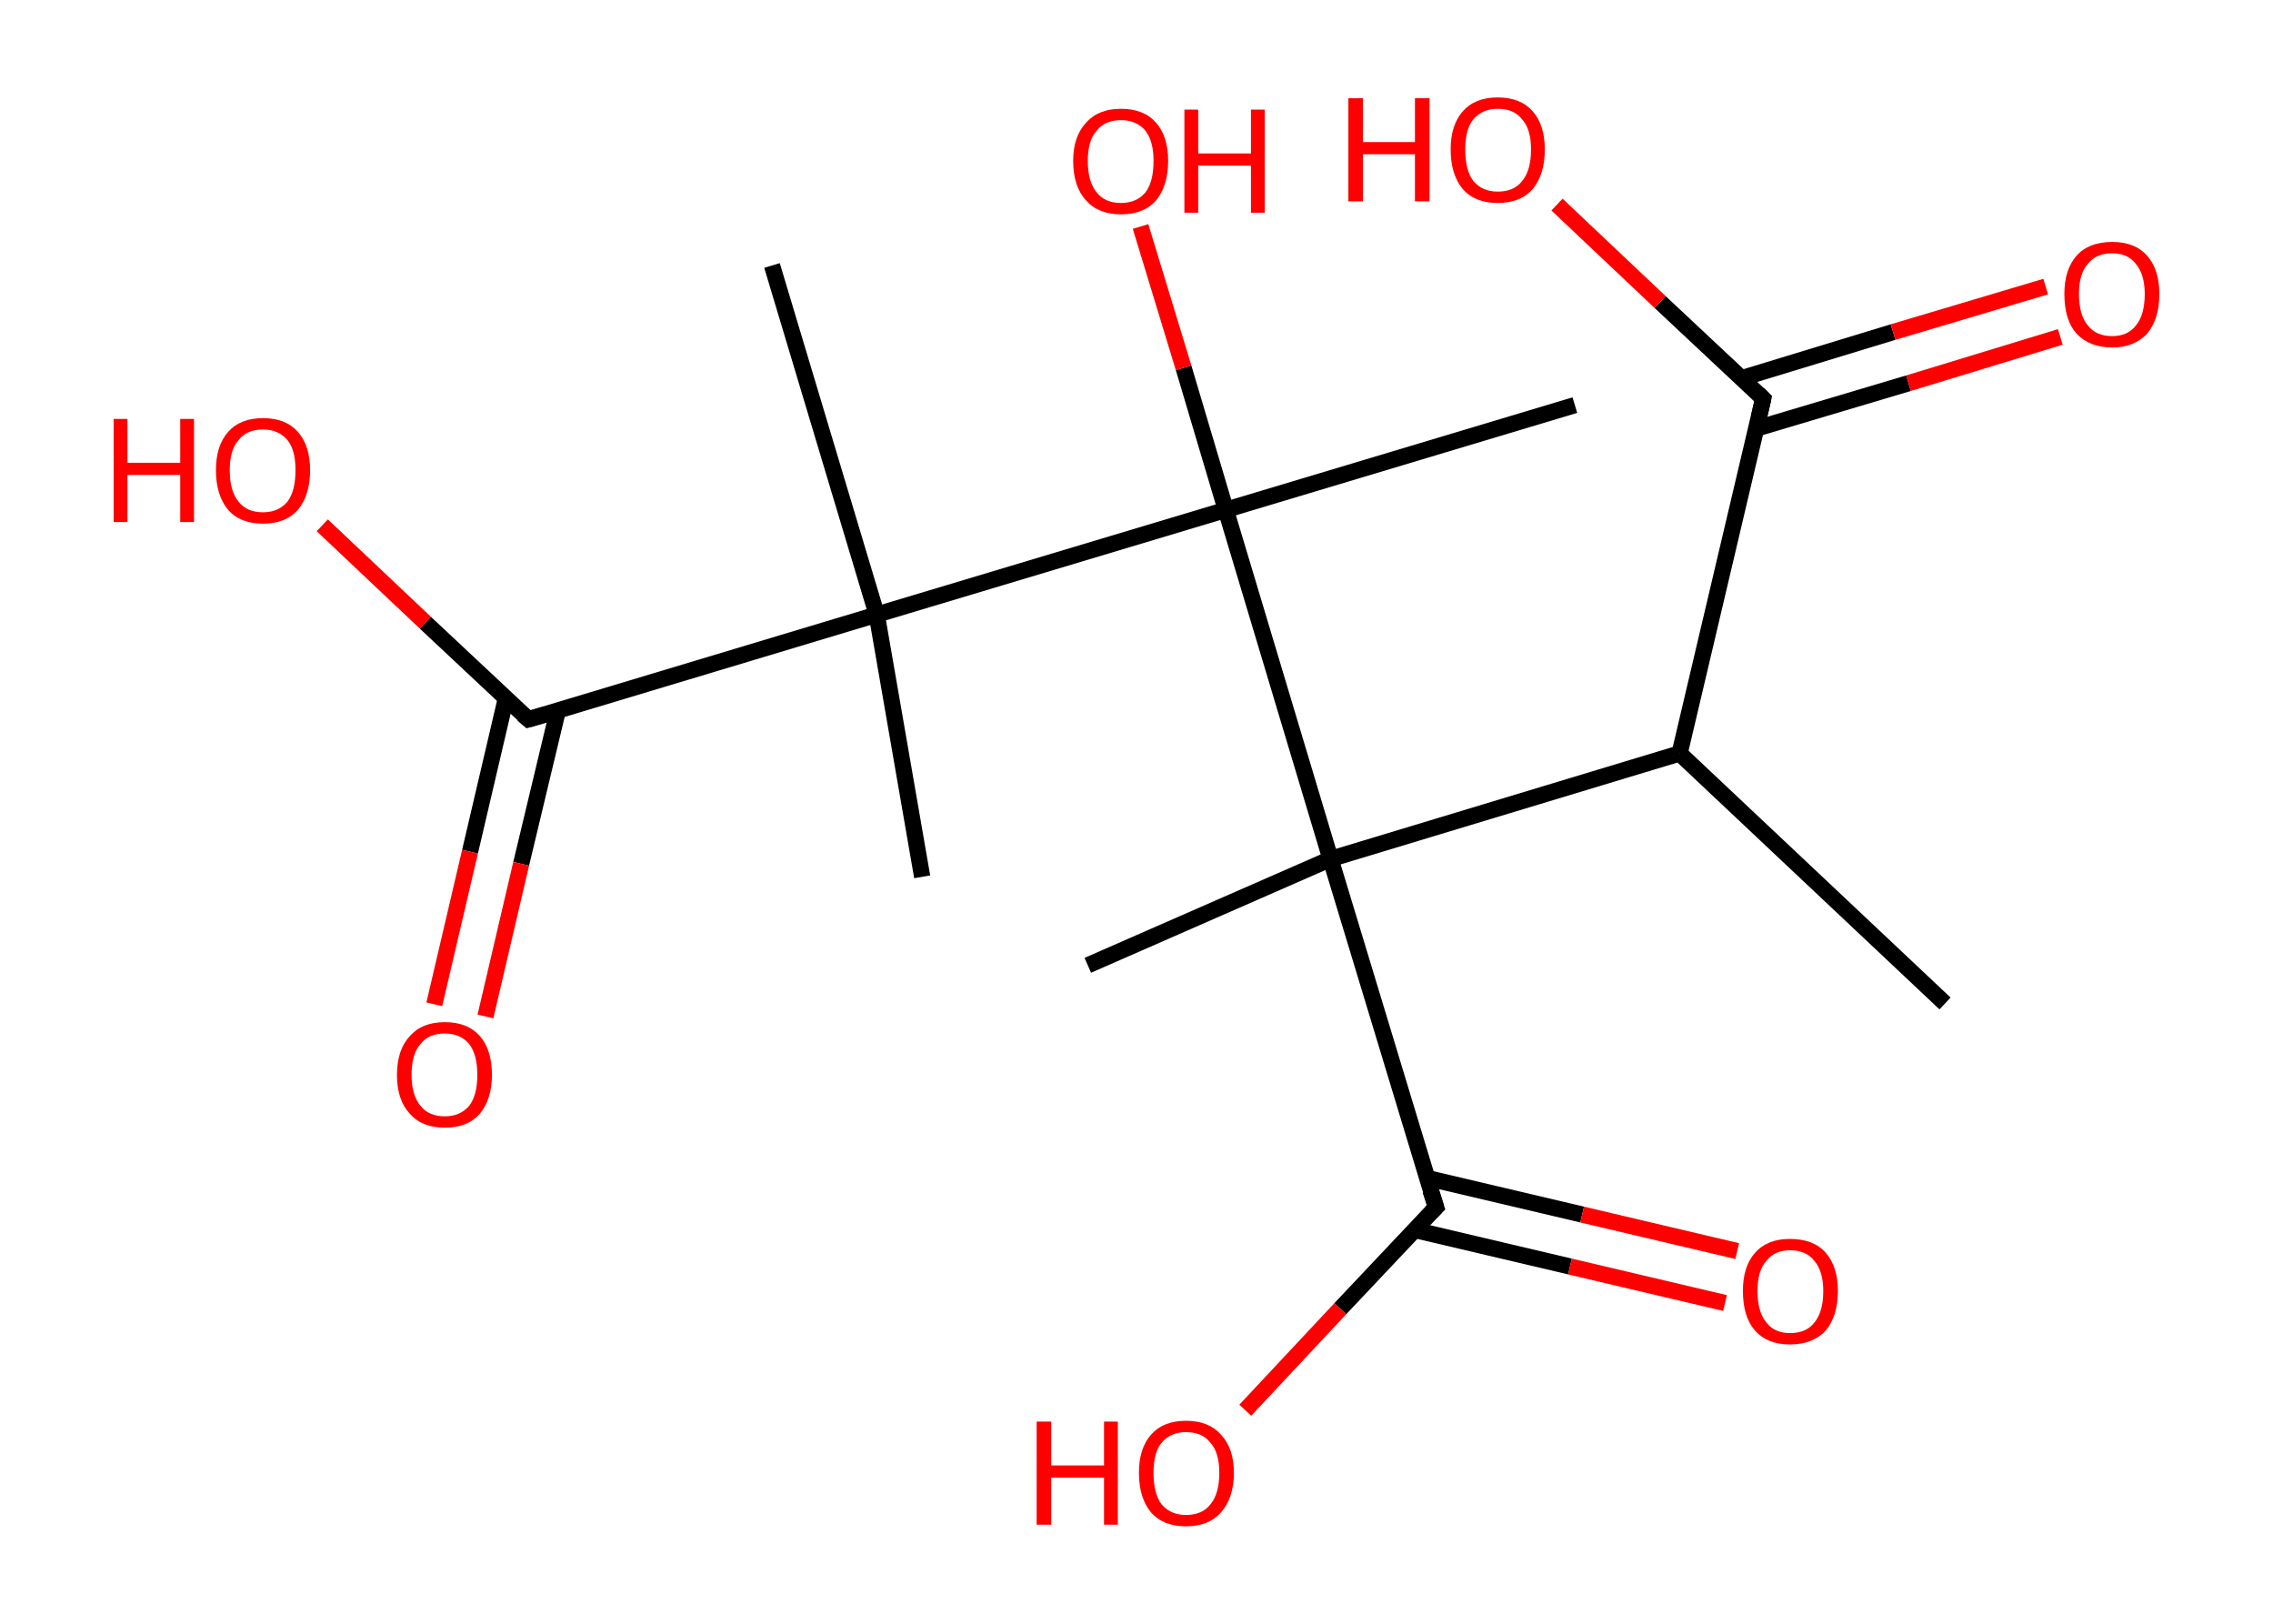<?xml version='1.0' encoding='ASCII' standalone='yes'?>
<svg xmlns="http://www.w3.org/2000/svg" xmlns:rdkit="http://www.rdkit.org/xml" xmlns:xlink="http://www.w3.org/1999/xlink" version="1.1" baseProfile="full" xml:space="preserve" width="280px" height="200px" viewBox="0 0 280 200">
<!-- END OF HEADER -->
<rect style="opacity:1.0;fill:#FFFFFF;stroke:none" width="280.0" height="200.0" x="0.0" y="0.0"> </rect>
<path class="bond-0 atom-0 atom-1" d="M 239.6,123.6 L 206.9,92.8" style="fill:none;fill-rule:evenodd;stroke:#000000;stroke-width:2.0px;stroke-linecap:butt;stroke-linejoin:miter;stroke-opacity:1"/>
<path class="bond-1 atom-1 atom-2" d="M 206.9,92.8 L 217.2,49.1" style="fill:none;fill-rule:evenodd;stroke:#000000;stroke-width:2.0px;stroke-linecap:butt;stroke-linejoin:miter;stroke-opacity:1"/>
<path class="bond-2 atom-2 atom-3" d="M 216.3,52.8 L 235.1,47.2" style="fill:none;fill-rule:evenodd;stroke:#000000;stroke-width:2.0px;stroke-linecap:butt;stroke-linejoin:miter;stroke-opacity:1"/>
<path class="bond-2 atom-2 atom-3" d="M 235.1,47.2 L 253.8,41.5" style="fill:none;fill-rule:evenodd;stroke:#FF0000;stroke-width:2.0px;stroke-linecap:butt;stroke-linejoin:miter;stroke-opacity:1"/>
<path class="bond-2 atom-2 atom-3" d="M 214.5,46.6 L 233.2,40.9" style="fill:none;fill-rule:evenodd;stroke:#000000;stroke-width:2.0px;stroke-linecap:butt;stroke-linejoin:miter;stroke-opacity:1"/>
<path class="bond-2 atom-2 atom-3" d="M 233.2,40.9 L 252.0,35.3" style="fill:none;fill-rule:evenodd;stroke:#FF0000;stroke-width:2.0px;stroke-linecap:butt;stroke-linejoin:miter;stroke-opacity:1"/>
<path class="bond-3 atom-2 atom-4" d="M 217.2,49.1 L 204.5,37.2" style="fill:none;fill-rule:evenodd;stroke:#000000;stroke-width:2.0px;stroke-linecap:butt;stroke-linejoin:miter;stroke-opacity:1"/>
<path class="bond-3 atom-2 atom-4" d="M 204.5,37.2 L 191.8,25.2" style="fill:none;fill-rule:evenodd;stroke:#FF0000;stroke-width:2.0px;stroke-linecap:butt;stroke-linejoin:miter;stroke-opacity:1"/>
<path class="bond-4 atom-1 atom-5" d="M 206.9,92.8 L 163.9,105.8" style="fill:none;fill-rule:evenodd;stroke:#000000;stroke-width:2.0px;stroke-linecap:butt;stroke-linejoin:miter;stroke-opacity:1"/>
<path class="bond-5 atom-5 atom-6" d="M 163.9,105.8 L 134.0,118.9" style="fill:none;fill-rule:evenodd;stroke:#000000;stroke-width:2.0px;stroke-linecap:butt;stroke-linejoin:miter;stroke-opacity:1"/>
<path class="bond-6 atom-5 atom-7" d="M 163.9,105.8 L 176.9,148.7" style="fill:none;fill-rule:evenodd;stroke:#000000;stroke-width:2.0px;stroke-linecap:butt;stroke-linejoin:miter;stroke-opacity:1"/>
<path class="bond-7 atom-7 atom-8" d="M 174.3,151.5 L 193.4,156.0" style="fill:none;fill-rule:evenodd;stroke:#000000;stroke-width:2.0px;stroke-linecap:butt;stroke-linejoin:miter;stroke-opacity:1"/>
<path class="bond-7 atom-7 atom-8" d="M 193.4,156.0 L 212.5,160.5" style="fill:none;fill-rule:evenodd;stroke:#FF0000;stroke-width:2.0px;stroke-linecap:butt;stroke-linejoin:miter;stroke-opacity:1"/>
<path class="bond-7 atom-7 atom-8" d="M 175.8,145.1 L 194.9,149.6" style="fill:none;fill-rule:evenodd;stroke:#000000;stroke-width:2.0px;stroke-linecap:butt;stroke-linejoin:miter;stroke-opacity:1"/>
<path class="bond-7 atom-7 atom-8" d="M 194.9,149.6 L 214.0,154.1" style="fill:none;fill-rule:evenodd;stroke:#FF0000;stroke-width:2.0px;stroke-linecap:butt;stroke-linejoin:miter;stroke-opacity:1"/>
<path class="bond-8 atom-7 atom-9" d="M 176.9,148.7 L 165.1,161.2" style="fill:none;fill-rule:evenodd;stroke:#000000;stroke-width:2.0px;stroke-linecap:butt;stroke-linejoin:miter;stroke-opacity:1"/>
<path class="bond-8 atom-7 atom-9" d="M 165.1,161.2 L 153.4,173.7" style="fill:none;fill-rule:evenodd;stroke:#FF0000;stroke-width:2.0px;stroke-linecap:butt;stroke-linejoin:miter;stroke-opacity:1"/>
<path class="bond-9 atom-5 atom-10" d="M 163.9,105.8 L 151.0,62.8" style="fill:none;fill-rule:evenodd;stroke:#000000;stroke-width:2.0px;stroke-linecap:butt;stroke-linejoin:miter;stroke-opacity:1"/>
<path class="bond-10 atom-10 atom-11" d="M 151.0,62.8 L 194.0,49.9" style="fill:none;fill-rule:evenodd;stroke:#000000;stroke-width:2.0px;stroke-linecap:butt;stroke-linejoin:miter;stroke-opacity:1"/>
<path class="bond-11 atom-10 atom-12" d="M 151.0,62.8 L 145.8,45.3" style="fill:none;fill-rule:evenodd;stroke:#000000;stroke-width:2.0px;stroke-linecap:butt;stroke-linejoin:miter;stroke-opacity:1"/>
<path class="bond-11 atom-10 atom-12" d="M 145.8,45.3 L 140.5,27.9" style="fill:none;fill-rule:evenodd;stroke:#FF0000;stroke-width:2.0px;stroke-linecap:butt;stroke-linejoin:miter;stroke-opacity:1"/>
<path class="bond-12 atom-10 atom-13" d="M 151.0,62.8 L 108.0,75.7" style="fill:none;fill-rule:evenodd;stroke:#000000;stroke-width:2.0px;stroke-linecap:butt;stroke-linejoin:miter;stroke-opacity:1"/>
<path class="bond-13 atom-13 atom-14" d="M 108.0,75.7 L 113.6,108.0" style="fill:none;fill-rule:evenodd;stroke:#000000;stroke-width:2.0px;stroke-linecap:butt;stroke-linejoin:miter;stroke-opacity:1"/>
<path class="bond-14 atom-13 atom-15" d="M 108.0,75.7 L 95.1,32.7" style="fill:none;fill-rule:evenodd;stroke:#000000;stroke-width:2.0px;stroke-linecap:butt;stroke-linejoin:miter;stroke-opacity:1"/>
<path class="bond-15 atom-13 atom-16" d="M 108.0,75.7 L 65.1,88.6" style="fill:none;fill-rule:evenodd;stroke:#000000;stroke-width:2.0px;stroke-linecap:butt;stroke-linejoin:miter;stroke-opacity:1"/>
<path class="bond-16 atom-16 atom-17" d="M 62.3,86.1 L 57.9,104.9" style="fill:none;fill-rule:evenodd;stroke:#000000;stroke-width:2.0px;stroke-linecap:butt;stroke-linejoin:miter;stroke-opacity:1"/>
<path class="bond-16 atom-16 atom-17" d="M 57.9,104.9 L 53.5,123.7" style="fill:none;fill-rule:evenodd;stroke:#FF0000;stroke-width:2.0px;stroke-linecap:butt;stroke-linejoin:miter;stroke-opacity:1"/>
<path class="bond-16 atom-16 atom-17" d="M 68.7,87.6 L 64.2,106.4" style="fill:none;fill-rule:evenodd;stroke:#000000;stroke-width:2.0px;stroke-linecap:butt;stroke-linejoin:miter;stroke-opacity:1"/>
<path class="bond-16 atom-16 atom-17" d="M 64.2,106.4 L 59.8,125.2" style="fill:none;fill-rule:evenodd;stroke:#FF0000;stroke-width:2.0px;stroke-linecap:butt;stroke-linejoin:miter;stroke-opacity:1"/>
<path class="bond-17 atom-16 atom-18" d="M 65.1,88.6 L 52.4,76.7" style="fill:none;fill-rule:evenodd;stroke:#000000;stroke-width:2.0px;stroke-linecap:butt;stroke-linejoin:miter;stroke-opacity:1"/>
<path class="bond-17 atom-16 atom-18" d="M 52.4,76.7 L 39.7,64.7" style="fill:none;fill-rule:evenodd;stroke:#FF0000;stroke-width:2.0px;stroke-linecap:butt;stroke-linejoin:miter;stroke-opacity:1"/>
<path d="M 216.7,51.3 L 217.2,49.1 L 216.6,48.5" style="fill:none;stroke:#000000;stroke-width:2.0px;stroke-linecap:butt;stroke-linejoin:miter;stroke-opacity:1;"/>
<path d="M 176.2,146.6 L 176.9,148.7 L 176.3,149.3" style="fill:none;stroke:#000000;stroke-width:2.0px;stroke-linecap:butt;stroke-linejoin:miter;stroke-opacity:1;"/>
<path d="M 67.2,88.0 L 65.1,88.6 L 64.4,88.0" style="fill:none;stroke:#000000;stroke-width:2.0px;stroke-linecap:butt;stroke-linejoin:miter;stroke-opacity:1;"/>
<path class="atom-3" d="M 254.3 36.2 Q 254.3 33.2, 255.8 31.5 Q 257.3 29.8, 260.2 29.8 Q 263.0 29.8, 264.5 31.5 Q 266.0 33.2, 266.0 36.2 Q 266.0 39.3, 264.5 41.1 Q 262.9 42.8, 260.2 42.8 Q 257.4 42.8, 255.8 41.1 Q 254.3 39.4, 254.3 36.2 M 260.2 41.4 Q 262.1 41.4, 263.1 40.1 Q 264.2 38.8, 264.2 36.2 Q 264.2 33.8, 263.1 32.5 Q 262.1 31.2, 260.2 31.2 Q 258.2 31.2, 257.2 32.5 Q 256.1 33.7, 256.1 36.2 Q 256.1 38.8, 257.2 40.1 Q 258.2 41.4, 260.2 41.4 " fill="#FF0000"/>
<path class="atom-4" d="M 166.1 12.1 L 167.9 12.1 L 167.9 17.5 L 174.3 17.5 L 174.3 12.1 L 176.1 12.1 L 176.1 24.8 L 174.3 24.8 L 174.3 19.0 L 167.9 19.0 L 167.9 24.8 L 166.1 24.8 L 166.1 12.1 " fill="#FF0000"/>
<path class="atom-4" d="M 178.7 18.4 Q 178.7 15.4, 180.2 13.7 Q 181.7 12.0, 184.5 12.0 Q 187.3 12.0, 188.8 13.7 Q 190.3 15.4, 190.3 18.4 Q 190.3 21.5, 188.8 23.3 Q 187.3 25.0, 184.5 25.0 Q 181.7 25.0, 180.2 23.3 Q 178.7 21.5, 178.7 18.4 M 184.5 23.6 Q 186.5 23.6, 187.5 22.3 Q 188.6 21.0, 188.6 18.4 Q 188.6 15.9, 187.5 14.7 Q 186.5 13.4, 184.5 13.4 Q 182.6 13.4, 181.5 14.7 Q 180.5 15.9, 180.5 18.4 Q 180.5 21.0, 181.5 22.3 Q 182.6 23.6, 184.5 23.6 " fill="#FF0000"/>
<path class="atom-8" d="M 214.7 159.0 Q 214.7 156.0, 216.2 154.3 Q 217.7 152.6, 220.5 152.6 Q 223.4 152.6, 224.9 154.3 Q 226.4 156.0, 226.4 159.0 Q 226.4 162.1, 224.9 163.9 Q 223.3 165.6, 220.5 165.6 Q 217.7 165.6, 216.2 163.9 Q 214.7 162.2, 214.7 159.0 M 220.5 164.2 Q 222.5 164.2, 223.5 162.9 Q 224.6 161.6, 224.6 159.0 Q 224.6 156.6, 223.5 155.3 Q 222.5 154.0, 220.5 154.0 Q 218.6 154.0, 217.6 155.3 Q 216.5 156.5, 216.5 159.0 Q 216.5 161.6, 217.6 162.9 Q 218.6 164.2, 220.5 164.2 " fill="#FF0000"/>
<path class="atom-9" d="M 127.7 175.1 L 129.5 175.1 L 129.5 180.5 L 136.0 180.5 L 136.0 175.1 L 137.7 175.1 L 137.7 187.8 L 136.0 187.8 L 136.0 182.0 L 129.5 182.0 L 129.5 187.8 L 127.7 187.8 L 127.7 175.1 " fill="#FF0000"/>
<path class="atom-9" d="M 140.3 181.4 Q 140.3 178.4, 141.8 176.7 Q 143.3 175.0, 146.1 175.0 Q 148.9 175.0, 150.4 176.7 Q 152.0 178.4, 152.0 181.4 Q 152.0 184.5, 150.4 186.3 Q 148.9 188.0, 146.1 188.0 Q 143.3 188.0, 141.8 186.3 Q 140.3 184.5, 140.3 181.4 M 146.1 186.6 Q 148.1 186.6, 149.1 185.3 Q 150.2 184.0, 150.2 181.4 Q 150.2 178.9, 149.1 177.7 Q 148.1 176.4, 146.1 176.4 Q 144.2 176.4, 143.1 177.7 Q 142.1 178.9, 142.1 181.4 Q 142.1 184.0, 143.1 185.3 Q 144.2 186.6, 146.1 186.6 " fill="#FF0000"/>
<path class="atom-12" d="M 132.2 19.8 Q 132.2 16.8, 133.8 15.1 Q 135.3 13.4, 138.1 13.4 Q 140.9 13.4, 142.4 15.1 Q 143.9 16.8, 143.9 19.8 Q 143.9 22.9, 142.4 24.7 Q 140.9 26.4, 138.1 26.4 Q 135.3 26.4, 133.8 24.7 Q 132.2 23.0, 132.2 19.8 M 138.1 25.0 Q 140.0 25.0, 141.1 23.7 Q 142.1 22.4, 142.1 19.8 Q 142.1 17.4, 141.1 16.1 Q 140.0 14.8, 138.1 14.8 Q 136.1 14.8, 135.1 16.1 Q 134.0 17.3, 134.0 19.8 Q 134.0 22.4, 135.1 23.7 Q 136.1 25.0, 138.1 25.0 " fill="#FF0000"/>
<path class="atom-12" d="M 145.9 13.5 L 147.6 13.5 L 147.6 18.9 L 154.1 18.9 L 154.1 13.5 L 155.8 13.5 L 155.8 26.2 L 154.1 26.2 L 154.1 20.4 L 147.6 20.4 L 147.6 26.2 L 145.9 26.2 L 145.9 13.5 " fill="#FF0000"/>
<path class="atom-17" d="M 48.9 132.4 Q 48.9 129.3, 50.5 127.6 Q 52.0 125.9, 54.8 125.9 Q 57.6 125.9, 59.1 127.6 Q 60.6 129.3, 60.6 132.4 Q 60.6 135.4, 59.1 137.2 Q 57.6 138.9, 54.8 138.9 Q 52.0 138.9, 50.5 137.2 Q 48.9 135.5, 48.9 132.4 M 54.8 137.5 Q 56.7 137.5, 57.8 136.2 Q 58.8 134.9, 58.8 132.4 Q 58.8 129.9, 57.8 128.6 Q 56.7 127.3, 54.8 127.3 Q 52.8 127.3, 51.8 128.6 Q 50.7 129.8, 50.7 132.4 Q 50.7 134.9, 51.8 136.2 Q 52.8 137.5, 54.8 137.5 " fill="#FF0000"/>
<path class="atom-18" d="M 14.0 51.6 L 15.7 51.6 L 15.7 57.0 L 22.2 57.0 L 22.2 51.6 L 23.9 51.6 L 23.9 64.3 L 22.2 64.3 L 22.2 58.5 L 15.7 58.5 L 15.7 64.3 L 14.0 64.3 L 14.0 51.6 " fill="#FF0000"/>
<path class="atom-18" d="M 26.6 57.9 Q 26.6 54.9, 28.1 53.2 Q 29.6 51.5, 32.4 51.5 Q 35.2 51.5, 36.7 53.2 Q 38.2 54.9, 38.2 57.9 Q 38.2 61.0, 36.7 62.8 Q 35.2 64.5, 32.4 64.5 Q 29.6 64.5, 28.1 62.8 Q 26.6 61.0, 26.6 57.9 M 32.4 63.1 Q 34.3 63.1, 35.4 61.8 Q 36.4 60.5, 36.4 57.9 Q 36.4 55.4, 35.4 54.2 Q 34.3 52.9, 32.4 52.9 Q 30.4 52.9, 29.4 54.2 Q 28.3 55.4, 28.3 57.9 Q 28.3 60.5, 29.4 61.8 Q 30.4 63.1, 32.4 63.1 " fill="#FF0000"/>
</svg>
